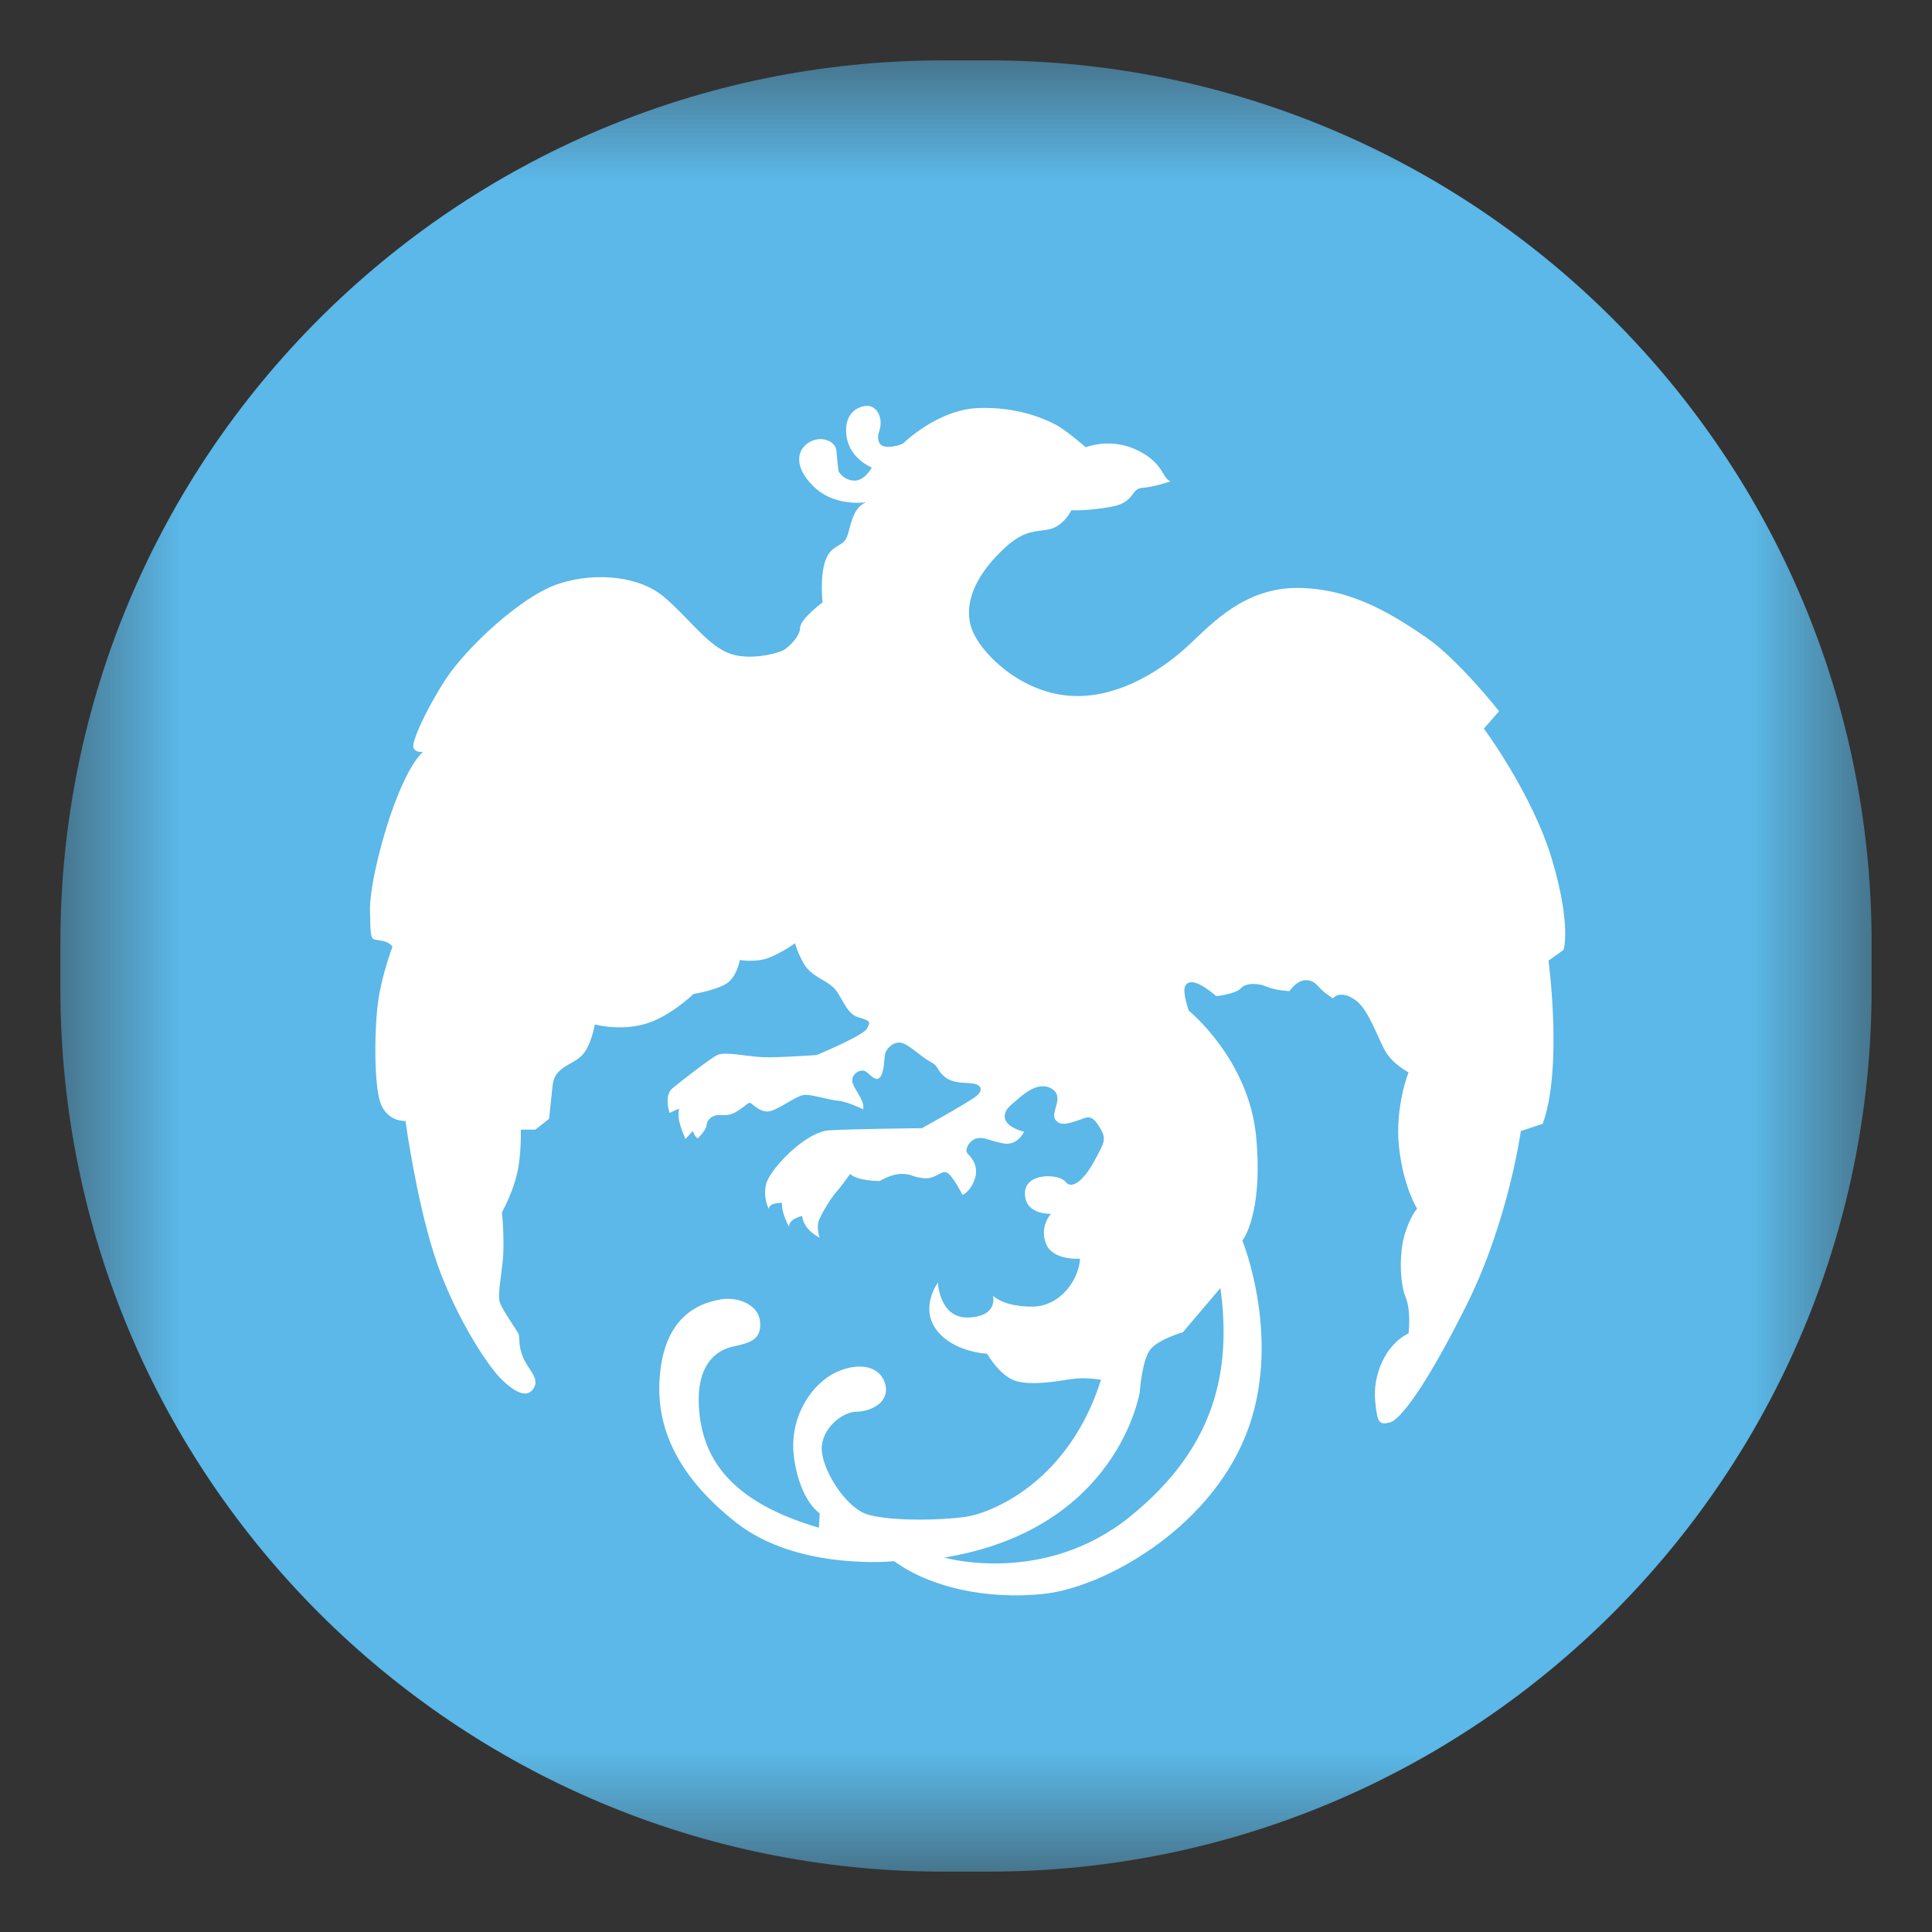 <svg width="16" height="16" viewBox="0 0 16 16" fill="none" xmlns="http://www.w3.org/2000/svg">
<rect x="0" y="0" width="16" height="16" fill="#333333" stroke="none"/>
<mask id="mask0_2915_1394" style="mask-type:alpha" maskUnits="userSpaceOnUse" x="0" y="0" width="16" height="16">
<path d="M0.5 0.5H15.5V15.5H0.5V0.5Z" fill="white"/>
</mask>
<g mask="url(#mask0_2915_1394)">
<path fill-rule="evenodd" clip-rule="evenodd" d="M8.187 15.5H7.813C3.774 15.5 0.5 12.226 0.5 8.187V7.813C0.5 3.774 3.774 0.5 7.813 0.5H8.187C12.226 0.5 15.5 3.774 15.5 7.813V8.187C15.5 12.226 12.226 15.5 8.187 15.5Z" fill="#5BB8E8"/>
</g>
<path fill-rule="evenodd" clip-rule="evenodd" d="M9.531 11.17C9.458 11.253 9.439 11.527 9.439 11.527C9.439 11.527 9.265 12.662 7.82 12.899C7.82 12.899 8.643 13.137 9.357 12.561C10.071 11.985 10.199 11.344 10.107 10.667L9.796 11.033C9.796 11.033 9.604 11.088 9.531 11.17ZM12.776 9.307L12.595 9.367C12.595 9.367 12.493 10.106 12.151 10.796C11.808 11.487 11.592 11.763 11.508 11.781C11.424 11.799 11.406 11.793 11.388 11.595C11.37 11.397 11.466 11.139 11.665 11.043C11.665 11.043 11.688 10.857 11.641 10.743C11.592 10.628 11.586 10.376 11.634 10.22C11.682 10.064 11.736 10.01 11.736 10.01C11.736 10.01 11.622 9.83 11.586 9.499C11.55 9.169 11.665 8.881 11.665 8.881C11.665 8.881 11.526 8.809 11.466 8.694C11.406 8.58 11.334 8.376 11.244 8.298C11.154 8.22 11.07 8.226 11.04 8.268C11.04 8.268 10.98 8.232 10.944 8.196C10.908 8.16 10.878 8.112 10.805 8.118C10.734 8.124 10.679 8.208 10.679 8.208C10.679 8.208 10.559 8.202 10.493 8.172C10.427 8.142 10.319 8.136 10.277 8.184C10.235 8.232 10.073 8.25 10.073 8.25C10.073 8.25 10.019 8.202 9.959 8.166C9.899 8.13 9.839 8.118 9.815 8.166C9.79 8.214 9.845 8.37 9.845 8.37C9.845 8.37 10.343 8.772 10.403 9.415C10.463 10.058 10.289 10.274 10.289 10.274C10.289 10.274 10.631 11.115 10.313 11.896C9.995 12.676 9.136 13.145 8.65 13.199C8.163 13.253 7.689 13.139 7.406 12.929C7.406 12.929 6.608 13.012 6.097 12.61C5.586 12.208 5.406 11.775 5.473 11.319C5.538 10.863 5.833 10.784 5.971 10.761C6.109 10.737 6.283 10.803 6.295 10.947C6.307 11.091 6.217 11.121 6.073 11.151C5.929 11.181 5.755 11.307 5.791 11.691C5.827 12.076 6.043 12.436 6.782 12.652L6.788 12.532C6.788 12.532 6.631 12.436 6.578 12.088C6.523 11.739 6.728 11.451 6.932 11.361C7.136 11.271 7.304 11.325 7.334 11.475C7.364 11.625 7.196 11.691 7.094 11.691C6.992 11.691 6.824 11.805 6.806 11.974C6.788 12.142 6.998 12.49 7.19 12.544C7.382 12.598 7.785 12.592 7.995 12.562C8.205 12.532 8.848 12.28 9.118 11.427C9.118 11.427 8.992 11.403 8.872 11.421C8.751 11.439 8.559 11.475 8.421 11.439C8.283 11.403 8.175 11.211 8.175 11.211C8.175 11.211 7.893 11.199 7.755 11.013C7.616 10.827 7.767 10.622 7.767 10.622C7.767 10.622 7.779 10.923 8.025 10.911C8.271 10.899 8.223 10.731 8.223 10.731C8.223 10.731 8.307 10.821 8.547 10.821C8.788 10.821 8.938 10.586 8.944 10.424C8.944 10.424 8.716 10.442 8.662 10.298C8.607 10.154 8.704 10.052 8.704 10.052C8.704 10.052 8.488 10.064 8.488 9.884C8.488 9.704 8.776 9.722 8.824 9.787C8.872 9.854 8.974 9.781 9.064 9.613C9.154 9.445 9.166 9.433 9.1 9.325C9.034 9.217 8.992 9.259 8.932 9.277C8.872 9.295 8.782 9.337 8.739 9.271C8.698 9.205 8.824 9.079 8.704 9.013C8.583 8.947 8.451 9.085 8.373 9.151C8.295 9.217 8.283 9.319 8.481 9.373C8.481 9.373 8.427 9.493 8.307 9.469C8.187 9.445 8.151 9.415 8.091 9.427C8.031 9.439 7.983 9.523 8.013 9.553C8.043 9.583 8.109 9.655 8.073 9.763C8.037 9.871 7.971 9.896 7.971 9.896C7.971 9.896 7.887 9.728 7.839 9.71C7.791 9.691 7.748 9.769 7.646 9.757C7.545 9.746 7.557 9.722 7.467 9.722C7.376 9.722 7.286 9.781 7.286 9.781C7.286 9.781 7.1 9.781 7.04 9.722C7.04 9.722 6.974 9.818 6.926 9.871C6.878 9.926 6.806 10.046 6.782 10.106C6.758 10.166 6.788 10.25 6.788 10.25C6.788 10.25 6.656 10.19 6.643 10.07C6.643 10.07 6.53 10.094 6.535 10.16C6.535 10.16 6.47 10.046 6.476 9.962C6.476 9.962 6.374 9.956 6.367 10.01C6.367 10.01 6.319 9.932 6.343 9.812C6.367 9.691 6.668 9.373 6.866 9.361C7.064 9.349 7.635 9.343 7.635 9.343C7.635 9.343 8.037 9.121 8.091 9.073C8.145 9.025 8.127 8.977 8.037 8.971C7.947 8.965 7.869 8.965 7.809 8.905C7.748 8.845 7.779 8.833 7.701 8.791C7.623 8.749 7.514 8.634 7.448 8.634C7.382 8.634 7.334 8.695 7.328 8.737C7.322 8.779 7.322 8.887 7.286 8.923C7.25 8.959 7.214 8.905 7.172 8.875C7.13 8.845 7.052 8.893 7.058 8.953C7.064 9.013 7.166 9.115 7.148 9.187C7.148 9.187 7.016 9.121 6.938 9.115C6.86 9.109 6.74 9.067 6.668 9.067C6.596 9.067 6.433 9.205 6.355 9.205C6.277 9.205 6.223 9.127 6.205 9.133C6.187 9.139 6.145 9.181 6.091 9.211C6.037 9.241 6.001 9.235 5.947 9.235C5.893 9.235 5.851 9.283 5.851 9.319C5.851 9.355 5.785 9.421 5.785 9.421C5.785 9.421 5.773 9.451 5.737 9.367L5.677 9.433C5.677 9.433 5.646 9.367 5.629 9.301C5.611 9.235 5.623 9.181 5.623 9.181L5.545 9.217C5.545 9.217 5.496 9.073 5.569 9.013C5.641 8.953 5.881 8.766 5.941 8.737C6.001 8.707 6.187 8.749 6.313 8.755C6.44 8.761 6.764 8.737 6.764 8.737C6.764 8.737 7.142 8.58 7.178 8.521C7.214 8.46 7.208 8.454 7.106 8.424C7.004 8.394 6.968 8.238 6.902 8.178C6.836 8.118 6.776 8.106 6.704 8.04C6.631 7.974 6.584 7.812 6.584 7.812C6.584 7.812 6.476 7.89 6.367 7.932C6.259 7.974 6.127 7.95 6.127 7.95C6.127 7.95 6.103 8.094 6.013 8.148C5.923 8.202 5.743 8.232 5.743 8.232C5.743 8.232 5.539 8.43 5.328 8.484C5.118 8.538 4.926 8.484 4.926 8.484C4.926 8.484 4.896 8.664 4.818 8.742C4.74 8.821 4.596 8.833 4.577 8.983C4.56 9.133 4.548 9.265 4.548 9.265L4.434 9.355H4.313C4.313 9.355 4.32 9.553 4.283 9.716C4.247 9.878 4.157 10.04 4.157 10.04C4.157 10.04 4.181 10.28 4.163 10.448C4.145 10.616 4.121 10.725 4.139 10.784C4.157 10.845 4.283 11.019 4.295 11.049C4.307 11.079 4.289 11.139 4.332 11.241C4.373 11.343 4.469 11.409 4.422 11.493C4.373 11.577 4.283 11.547 4.157 11.427C4.031 11.307 3.743 10.857 3.593 10.382C3.443 9.908 3.358 9.283 3.358 9.283C3.358 9.283 3.227 9.295 3.16 9.157C3.094 9.019 3.1 8.532 3.13 8.304C3.16 8.076 3.25 7.842 3.25 7.842C3.25 7.842 3.232 7.8 3.148 7.788C3.064 7.776 3.07 7.794 3.064 7.535C3.058 7.277 3.28 6.436 3.503 6.226C3.503 6.226 3.449 6.238 3.425 6.196C3.401 6.154 3.533 5.866 3.695 5.619C3.857 5.373 4.313 4.935 4.632 4.833C4.95 4.731 5.304 4.779 5.496 4.941C5.689 5.103 5.845 5.325 6.019 5.403C6.193 5.481 6.445 5.409 6.487 5.385C6.53 5.362 6.626 5.271 6.626 5.199C6.626 5.127 6.812 4.989 6.812 4.989C6.812 4.989 6.788 4.773 6.836 4.641C6.884 4.508 6.974 4.533 7.01 4.455C7.046 4.376 7.052 4.208 7.172 4.16C7.172 4.16 6.932 4.196 6.764 4.052C6.596 3.908 6.578 3.752 6.686 3.673C6.794 3.595 6.92 3.656 6.926 3.728C6.932 3.8 6.944 3.902 6.944 3.902C6.944 3.902 6.98 3.974 7.07 3.98C7.16 3.986 7.22 3.872 7.22 3.872C7.22 3.872 7.034 3.8 7.01 3.608C6.986 3.416 7.112 3.361 7.184 3.361C7.256 3.361 7.328 3.457 7.274 3.595C7.274 3.595 7.256 3.686 7.328 3.698C7.4 3.71 7.479 3.673 7.479 3.673C7.479 3.673 7.761 3.392 8.103 3.379C8.445 3.367 8.674 3.481 8.745 3.518C8.818 3.554 8.992 3.704 8.992 3.704C8.992 3.704 9.196 3.62 9.418 3.728C9.641 3.836 9.623 3.962 9.694 3.986C9.694 3.986 9.556 4.034 9.46 4.04C9.364 4.046 9.4 4.16 9.208 4.196C9.016 4.232 8.872 4.226 8.872 4.226C8.872 4.226 8.806 4.37 8.667 4.388C8.529 4.406 8.439 4.406 8.247 4.611C8.055 4.815 7.965 5.049 8.067 5.253C8.169 5.457 8.494 5.752 8.896 5.764C9.298 5.776 9.658 5.518 9.851 5.337C10.043 5.157 10.313 4.863 10.758 4.869C11.202 4.875 11.544 5.097 11.808 5.277C12.073 5.457 12.415 5.89 12.415 5.89L12.289 6.034C12.289 6.034 12.691 6.575 12.854 7.121C13.015 7.667 12.949 7.866 12.949 7.866L12.824 7.956C12.824 7.956 12.944 8.845 12.776 9.307Z" fill="white"/>
</svg>
